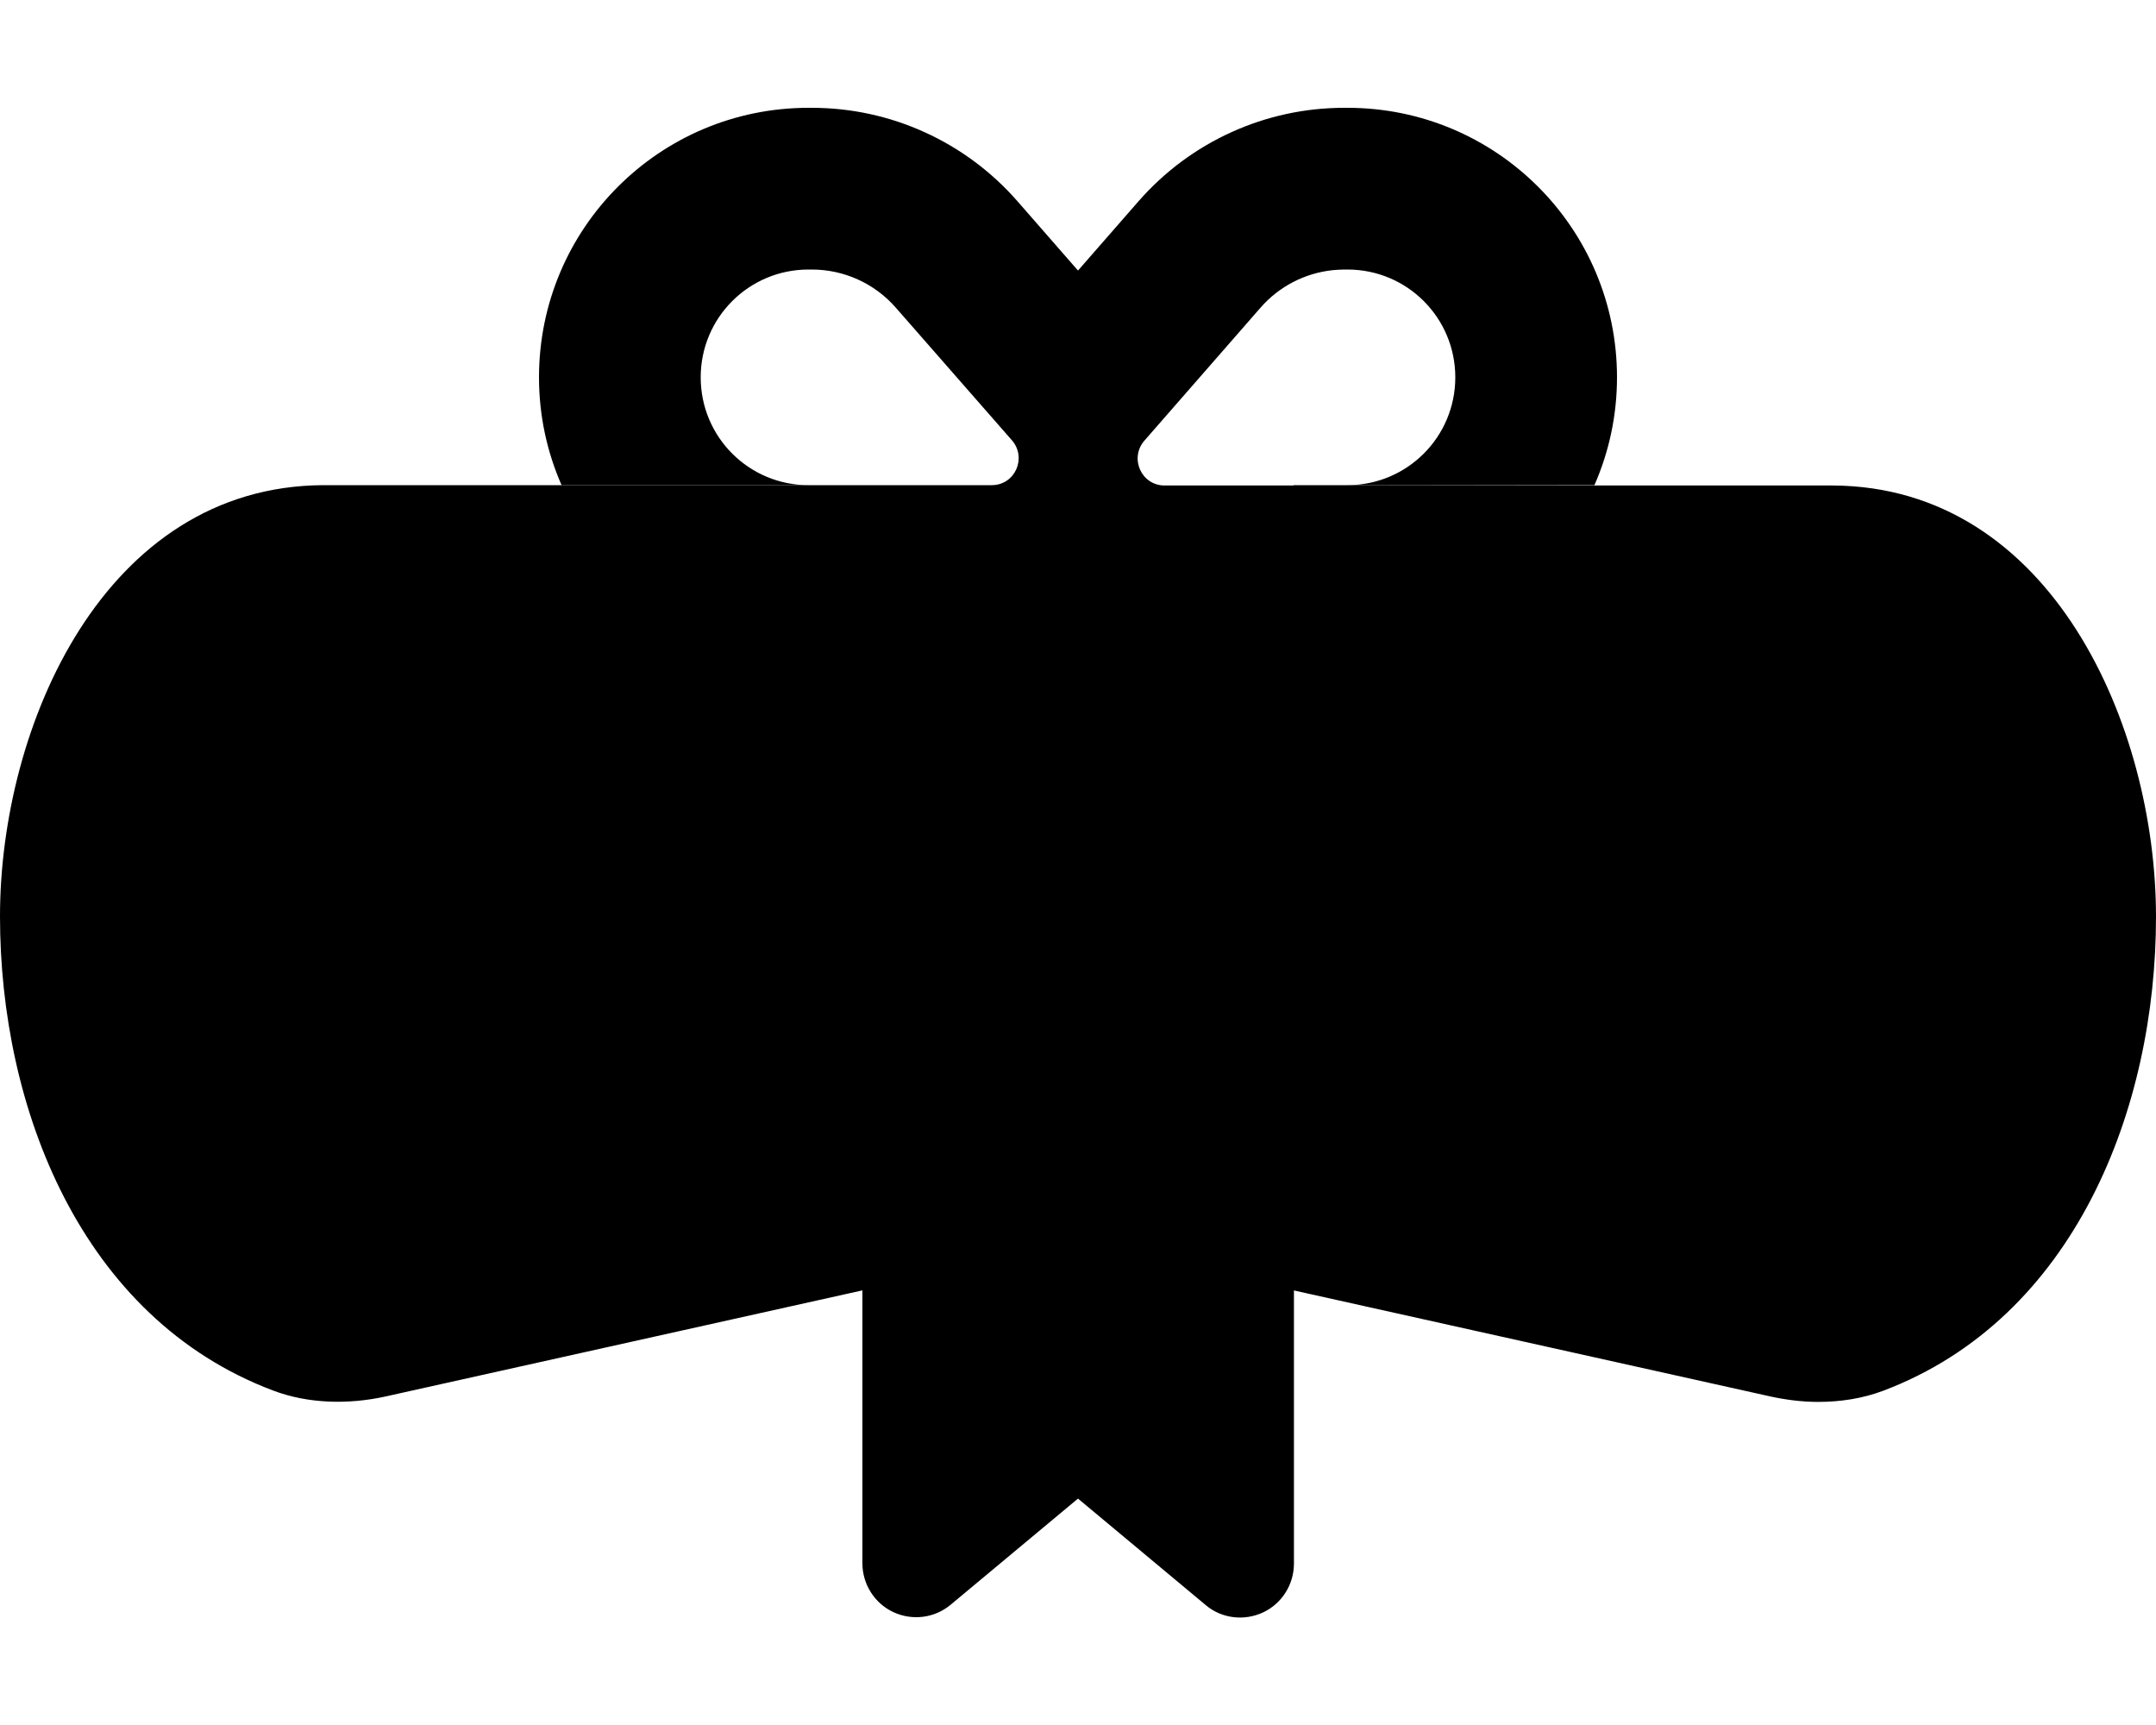 <svg xmlns="http://www.w3.org/2000/svg" viewBox="0 0 640 512"><path class="pr-icon-duotone-secondary" d="M0 272c0 56.9 24.1 119.2 81 140.7c10.5 4 22.5 4.2 33.4 1.8L256 383l0-223 0-16-16 0-73.3 0L96 144c-65.1 .3-96 71.5-96 128zM384 144l0 16 0 223 141.6 31.5c4.6 1 9.4 1.6 14.1 1.6c6.6 0 13.2-1 19.3-3.3c56.9-21.5 81-83.8 81-140.7c0-56.5-30.9-127.7-96-128l-70.7 0L400 144l-16 0z"/><path class="pr-icon-duotone-primary" d="M302 59.7l18 20.6 18-20.6C353.4 42.1 375.6 32 399 32l1 0c44.2 0 80 35.8 80 80c0 11.4-2.4 22.2-6.7 32L400 144c17.7 0 32-14.3 32-32s-14.3-32-32-32l-1 0c-1.2 0-2.3 .1-3.5 .2c-8.2 .9-15.8 4.8-21.3 11.1l-34.5 39.5c-4.5 5.2-.9 13.3 6 13.3l22.4 0 16 0 0 16 0 304c0 6.2-3.6 11.9-9.2 14.5s-12.3 1.8-17-2.2L320 444.8l-37.8 31.5c-4.8 4-11.4 4.8-17 2.2s-9.2-8.3-9.2-14.5l0-304 0-16 16 0 22.4 0c6.9 0 10.5-8.1 6-13.3L265.9 91.3C259.6 84.1 250.5 80 241 80l-1 0c-17.7 0-32 14.3-32 32s14.3 32 32 32l-73.3 0c-4.3-9.8-6.7-20.6-6.7-32c0-44.2 35.8-80 80-80l1 0c23.4 0 45.6 10.1 61 27.7z"/></svg>